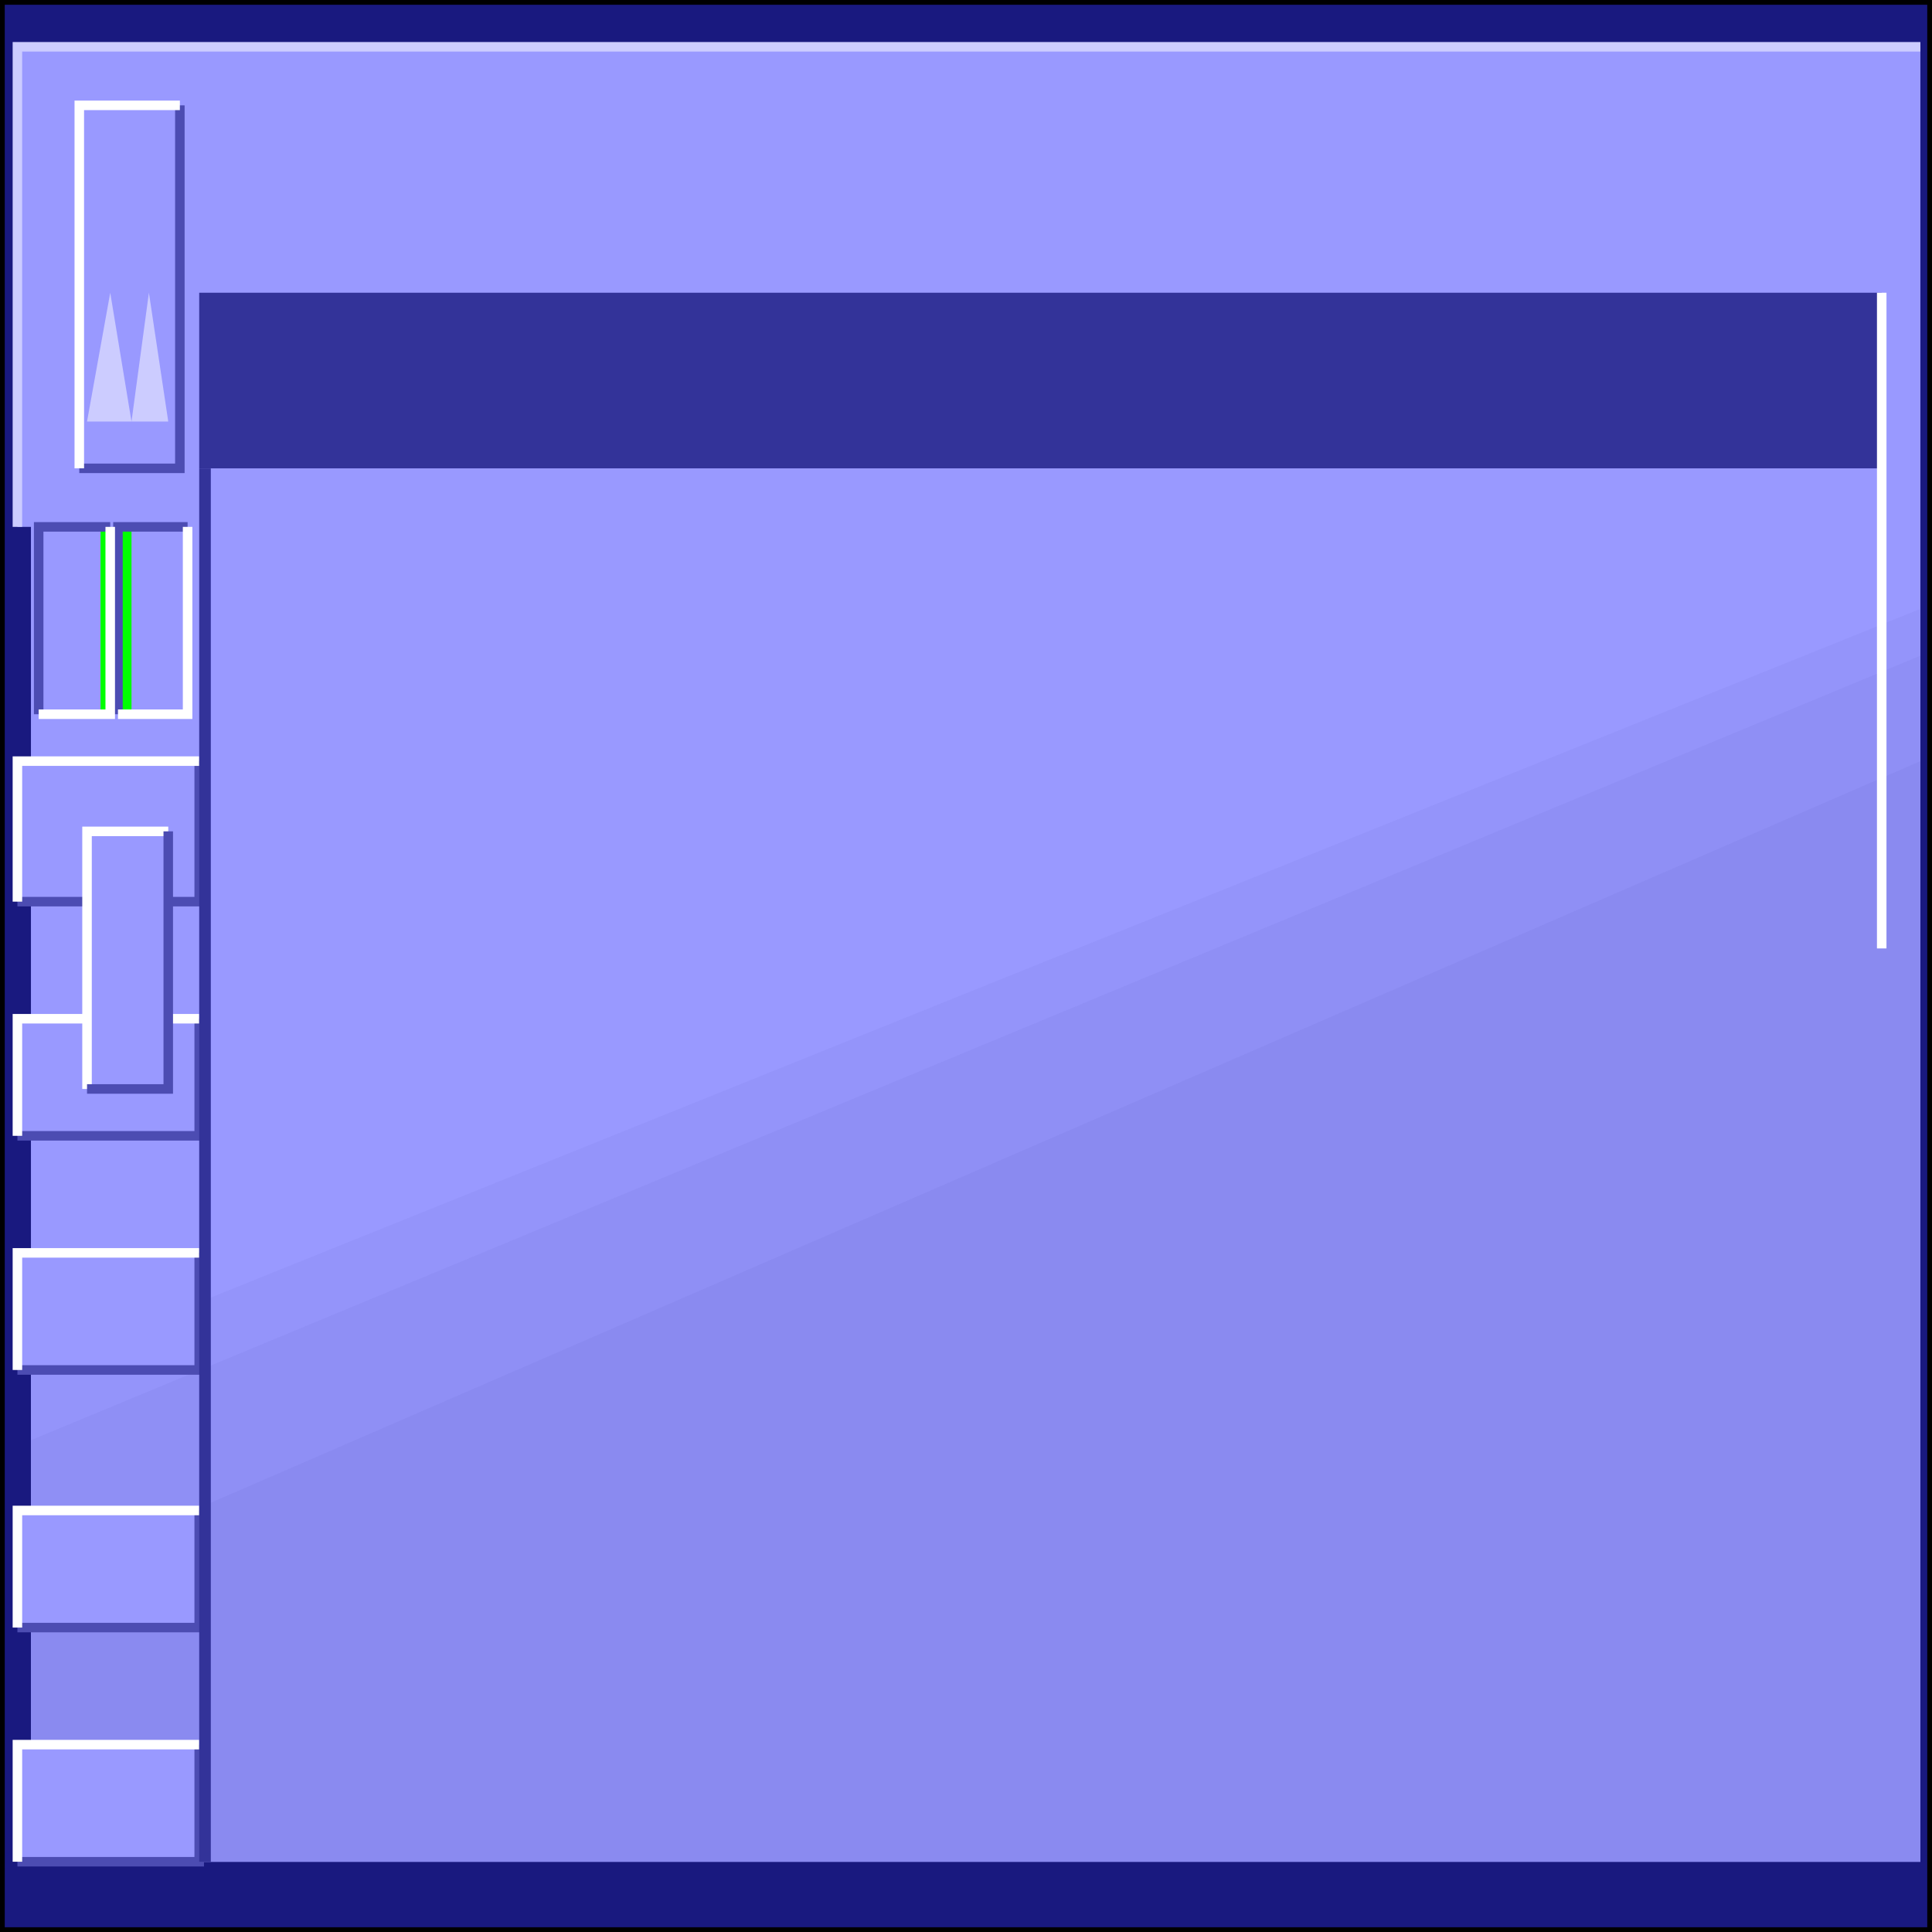 <svg width="150" height="150" viewBox="0 0 150 150" fill="none" xmlns="http://www.w3.org/2000/svg">
<rect x="0" y="0" width="150" height="150" fill="#808080" stroke="none"/>
<g clip-path="url(#clip0_2109_213507)">
<path d="M0 0H150V150H0V0Z" fill="#19197F"/>
<path d="M2.402 3.633H149.099V144.542H2.402V3.633Z" fill="#9999FF"/>
<path d="M2.402 106.364L149.099 47.273V144.546H2.402V106.364Z" fill="#9494FA"/>
<path d="M2.402 111.815L149.099 50.906V144.543H2.402V111.815Z" fill="#8F8FF5"/>
<path d="M2.402 122.73L149.099 59.094V144.548H2.402V122.73Z" fill="#8A8AF0"/>
<path d="M1.352 3.633H14.565V40.906H1.352V3.633Z" fill="#9999FF"/>
<path d="M1.352 40.906V3.633H149.099" stroke="#CCCCFF" stroke-width="0.739"/>
<path d="M0 0H150V150H0V0Z" stroke="black" stroke-width="0.739"/>
<path d="M9.159 40.906H10.21V55.452H9.159V40.906Z" fill="#00FF00"/>
<path d="M7.808 40.906H8.558V55.452H7.808V40.906Z" fill="#00FF00"/>
<path d="M6.156 8.18H13.964V36.361H6.156V8.18Z" fill="#9999FF"/>
<path d="M1.352 59.094H15.466V70.003H1.352V59.094Z" fill="#9999FF"/>
<path d="M1.352 79.094H15.466V88.185H1.352V79.094Z" fill="#9999FF"/>
<path d="M1.352 97.273H15.466V106.364H1.352V97.273Z" fill="#9999FF"/>
<path d="M1.352 117.273H15.466V126.364H1.352V117.273Z" fill="#9999FF"/>
<path d="M1.352 135.453H15.466V144.544H1.352V135.453Z" fill="#9999FF"/>
<path d="M10.21 32.727L11.561 22.727L13.063 32.727H10.21Z" fill="#CCCCFF"/>
<path d="M6.757 32.727L8.559 22.727L10.21 32.727H6.757Z" fill="#CCCCFF"/>
<path d="M6.156 36.361H13.964V8.18" stroke="#4C4CB2" stroke-width="0.739"/>
<path d="M8.558 40.906H3.003V55.452" stroke="#4C4CB2" stroke-width="0.739"/>
<path d="M14.565 40.906H9.159V55.452" stroke="#4C4CB2" stroke-width="0.739"/>
<path d="M1.352 70.003H15.466V59.094" stroke="#4C4CB2" stroke-width="0.739"/>
<path d="M1.352 88.185H15.466V79.094" stroke="#4C4CB2" stroke-width="0.739"/>
<path d="M1.352 106.364H15.466V97.273" stroke="#4C4CB2" stroke-width="0.739"/>
<path d="M1.352 126.364H15.466V117.273" stroke="#4C4CB2" stroke-width="0.739"/>
<path d="M1.352 144.544H15.466V135.453" stroke="#4C4CB2" stroke-width="0.739"/>
<path d="M6.156 36.361V8.18H13.964" stroke="white" stroke-width="0.739"/>
<path d="M14.565 40.906V55.452H9.159" stroke="white" stroke-width="0.739"/>
<path d="M8.558 40.906V55.452H3.003" stroke="white" stroke-width="0.739"/>
<path d="M1.352 70.003V59.094H15.466" stroke="white" stroke-width="0.739"/>
<path d="M1.352 88.185V79.094H15.466" stroke="white" stroke-width="0.739"/>
<path d="M1.352 106.364V97.273H15.466" stroke="white" stroke-width="0.739"/>
<path d="M1.352 126.364V117.273H15.466" stroke="white" stroke-width="0.739"/>
<path d="M1.352 144.544V135.453H15.466" stroke="white" stroke-width="0.739"/>
<path d="M6.757 64.547H13.063V82.729H6.757V64.547Z" fill="#9999FF"/>
<path d="M6.757 84.547V64.547H13.063" stroke="white" stroke-width="0.739"/>
<path d="M6.757 84.547H13.063V64.547" stroke="#4C4CB2" stroke-width="0.739"/>
<path d="M15.466 36.367H16.367V144.549H15.466V36.367Z" fill="#333399"/>
<path d="M15.466 22.727H146.096V36.363H15.466V22.727Z" fill="#333399"/>
<path d="M146.096 73.636V22.727" stroke="white" stroke-width="0.739"/>
</g>
<defs>
<clipPath id="clip0_2109_213507">
<rect width="150" height="150" fill="white"/>
</clipPath>
</defs>
</svg>
